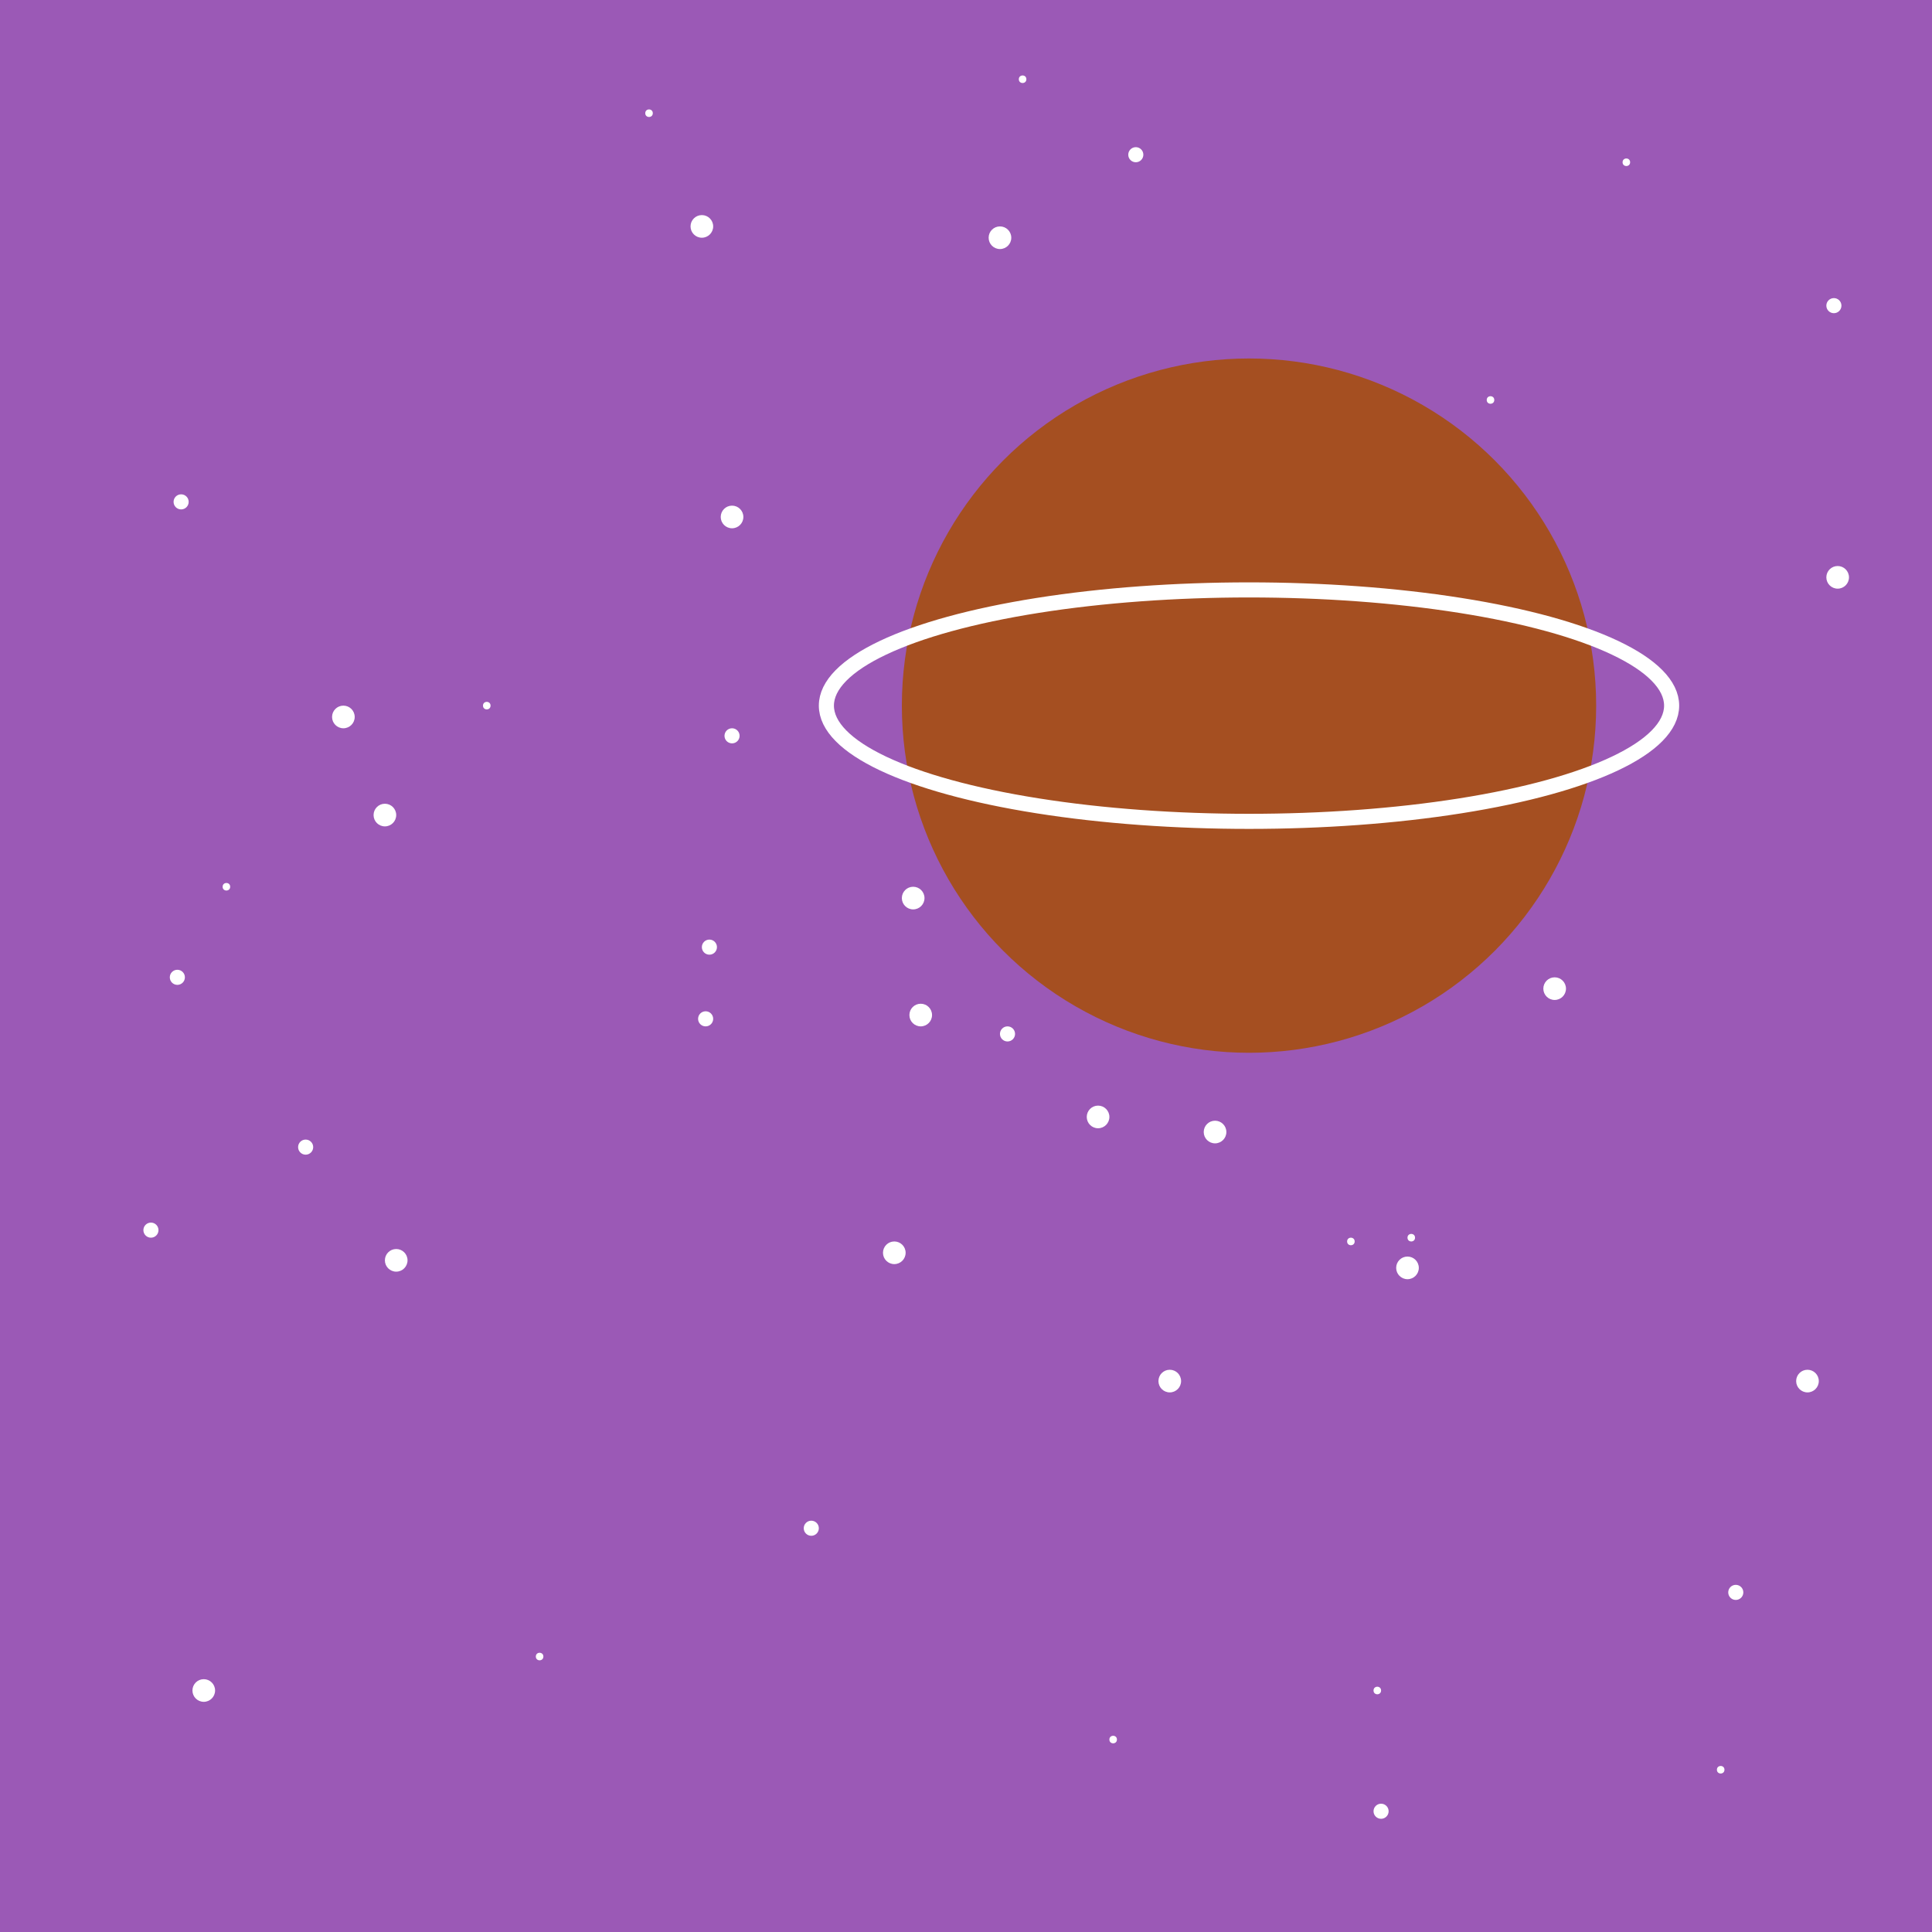 <svg xmlns="http://www.w3.org/2000/svg" width="512" height="512" viewBox="0 0 512 512"><rect width="512" height="512" fill="#9b59b6" /><circle cx="460" cy="422" r="2" fill="#ffffff" /><circle cx="374" cy="328" r="1" fill="#ffffff" /><circle cx="310" cy="366" r="3" fill="#ffffff" /><circle cx="395" cy="106" r="1" fill="#ffffff" /><circle cx="267" cy="274" r="2" fill="#ffffff" /><circle cx="271" cy="21" r="1" fill="#ffffff" /><circle cx="373" cy="336" r="3" fill="#ffffff" /><circle cx="91" cy="190" r="3" fill="#ffffff" /><circle cx="301" cy="225" r="1" fill="#ffffff" /><circle cx="357" cy="123" r="2" fill="#ffffff" /><circle cx="479" cy="366" r="3" fill="#ffffff" /><circle cx="456" cy="469" r="1" fill="#ffffff" /><circle cx="81" cy="304" r="2" fill="#ffffff" /><circle cx="48" cy="133" r="2" fill="#ffffff" /><circle cx="366" cy="480" r="2" fill="#ffffff" /><circle cx="187" cy="270" r="2" fill="#ffffff" /><circle cx="194" cy="137" r="3" fill="#ffffff" /><circle cx="285" cy="217" r="3" fill="#ffffff" /><circle cx="291" cy="296" r="3" fill="#ffffff" /><circle cx="186" cy="60" r="3" fill="#ffffff" /><circle cx="244" cy="269" r="3" fill="#ffffff" /><circle cx="291" cy="116" r="3" fill="#ffffff" /><circle cx="194" cy="195" r="2" fill="#ffffff" /><circle cx="325" cy="162" r="2" fill="#ffffff" /><circle cx="358" cy="329" r="1" fill="#ffffff" /><circle cx="295" cy="461" r="1" fill="#ffffff" /><circle cx="129" cy="187" r="1" fill="#ffffff" /><circle cx="102" cy="216" r="3" fill="#ffffff" /><circle cx="431" cy="43" r="1" fill="#ffffff" /><circle cx="301" cy="41" r="2" fill="#ffffff" /><circle cx="265" cy="63" r="3" fill="#ffffff" /><circle cx="242" cy="238" r="3" fill="#ffffff" /><circle cx="308" cy="142" r="2" fill="#ffffff" /><circle cx="487" cy="153" r="3" fill="#ffffff" /><circle cx="60" cy="235" r="1" fill="#ffffff" /><circle cx="215" cy="405" r="2" fill="#ffffff" /><circle cx="40" cy="326" r="2" fill="#ffffff" /><circle cx="412" cy="262" r="3" fill="#ffffff" /><circle cx="486" cy="81" r="2" fill="#ffffff" /><circle cx="47" cy="259" r="2" fill="#ffffff" /><circle cx="143" cy="439" r="1" fill="#ffffff" /><circle cx="365" cy="448" r="1" fill="#ffffff" /><circle cx="237" cy="332" r="3" fill="#ffffff" /><circle cx="172" cy="30" r="1" fill="#ffffff" /><circle cx="393" cy="176" r="1" fill="#ffffff" /><circle cx="54" cy="448" r="3" fill="#ffffff" /><circle cx="188" cy="251" r="2" fill="#ffffff" /><circle cx="322" cy="300" r="3" fill="#ffffff" /><circle cx="105" cy="334" r="3" fill="#ffffff" /><circle cx="271" cy="199" r="3" fill="#ffffff" /><circle cx="331" cy="187" r="92" fill="#a54f21" /><ellipse cx="331" cy="187" rx="112" ry="30.667" fill="none" stroke="#ffffff" stroke-width="4" /></svg>